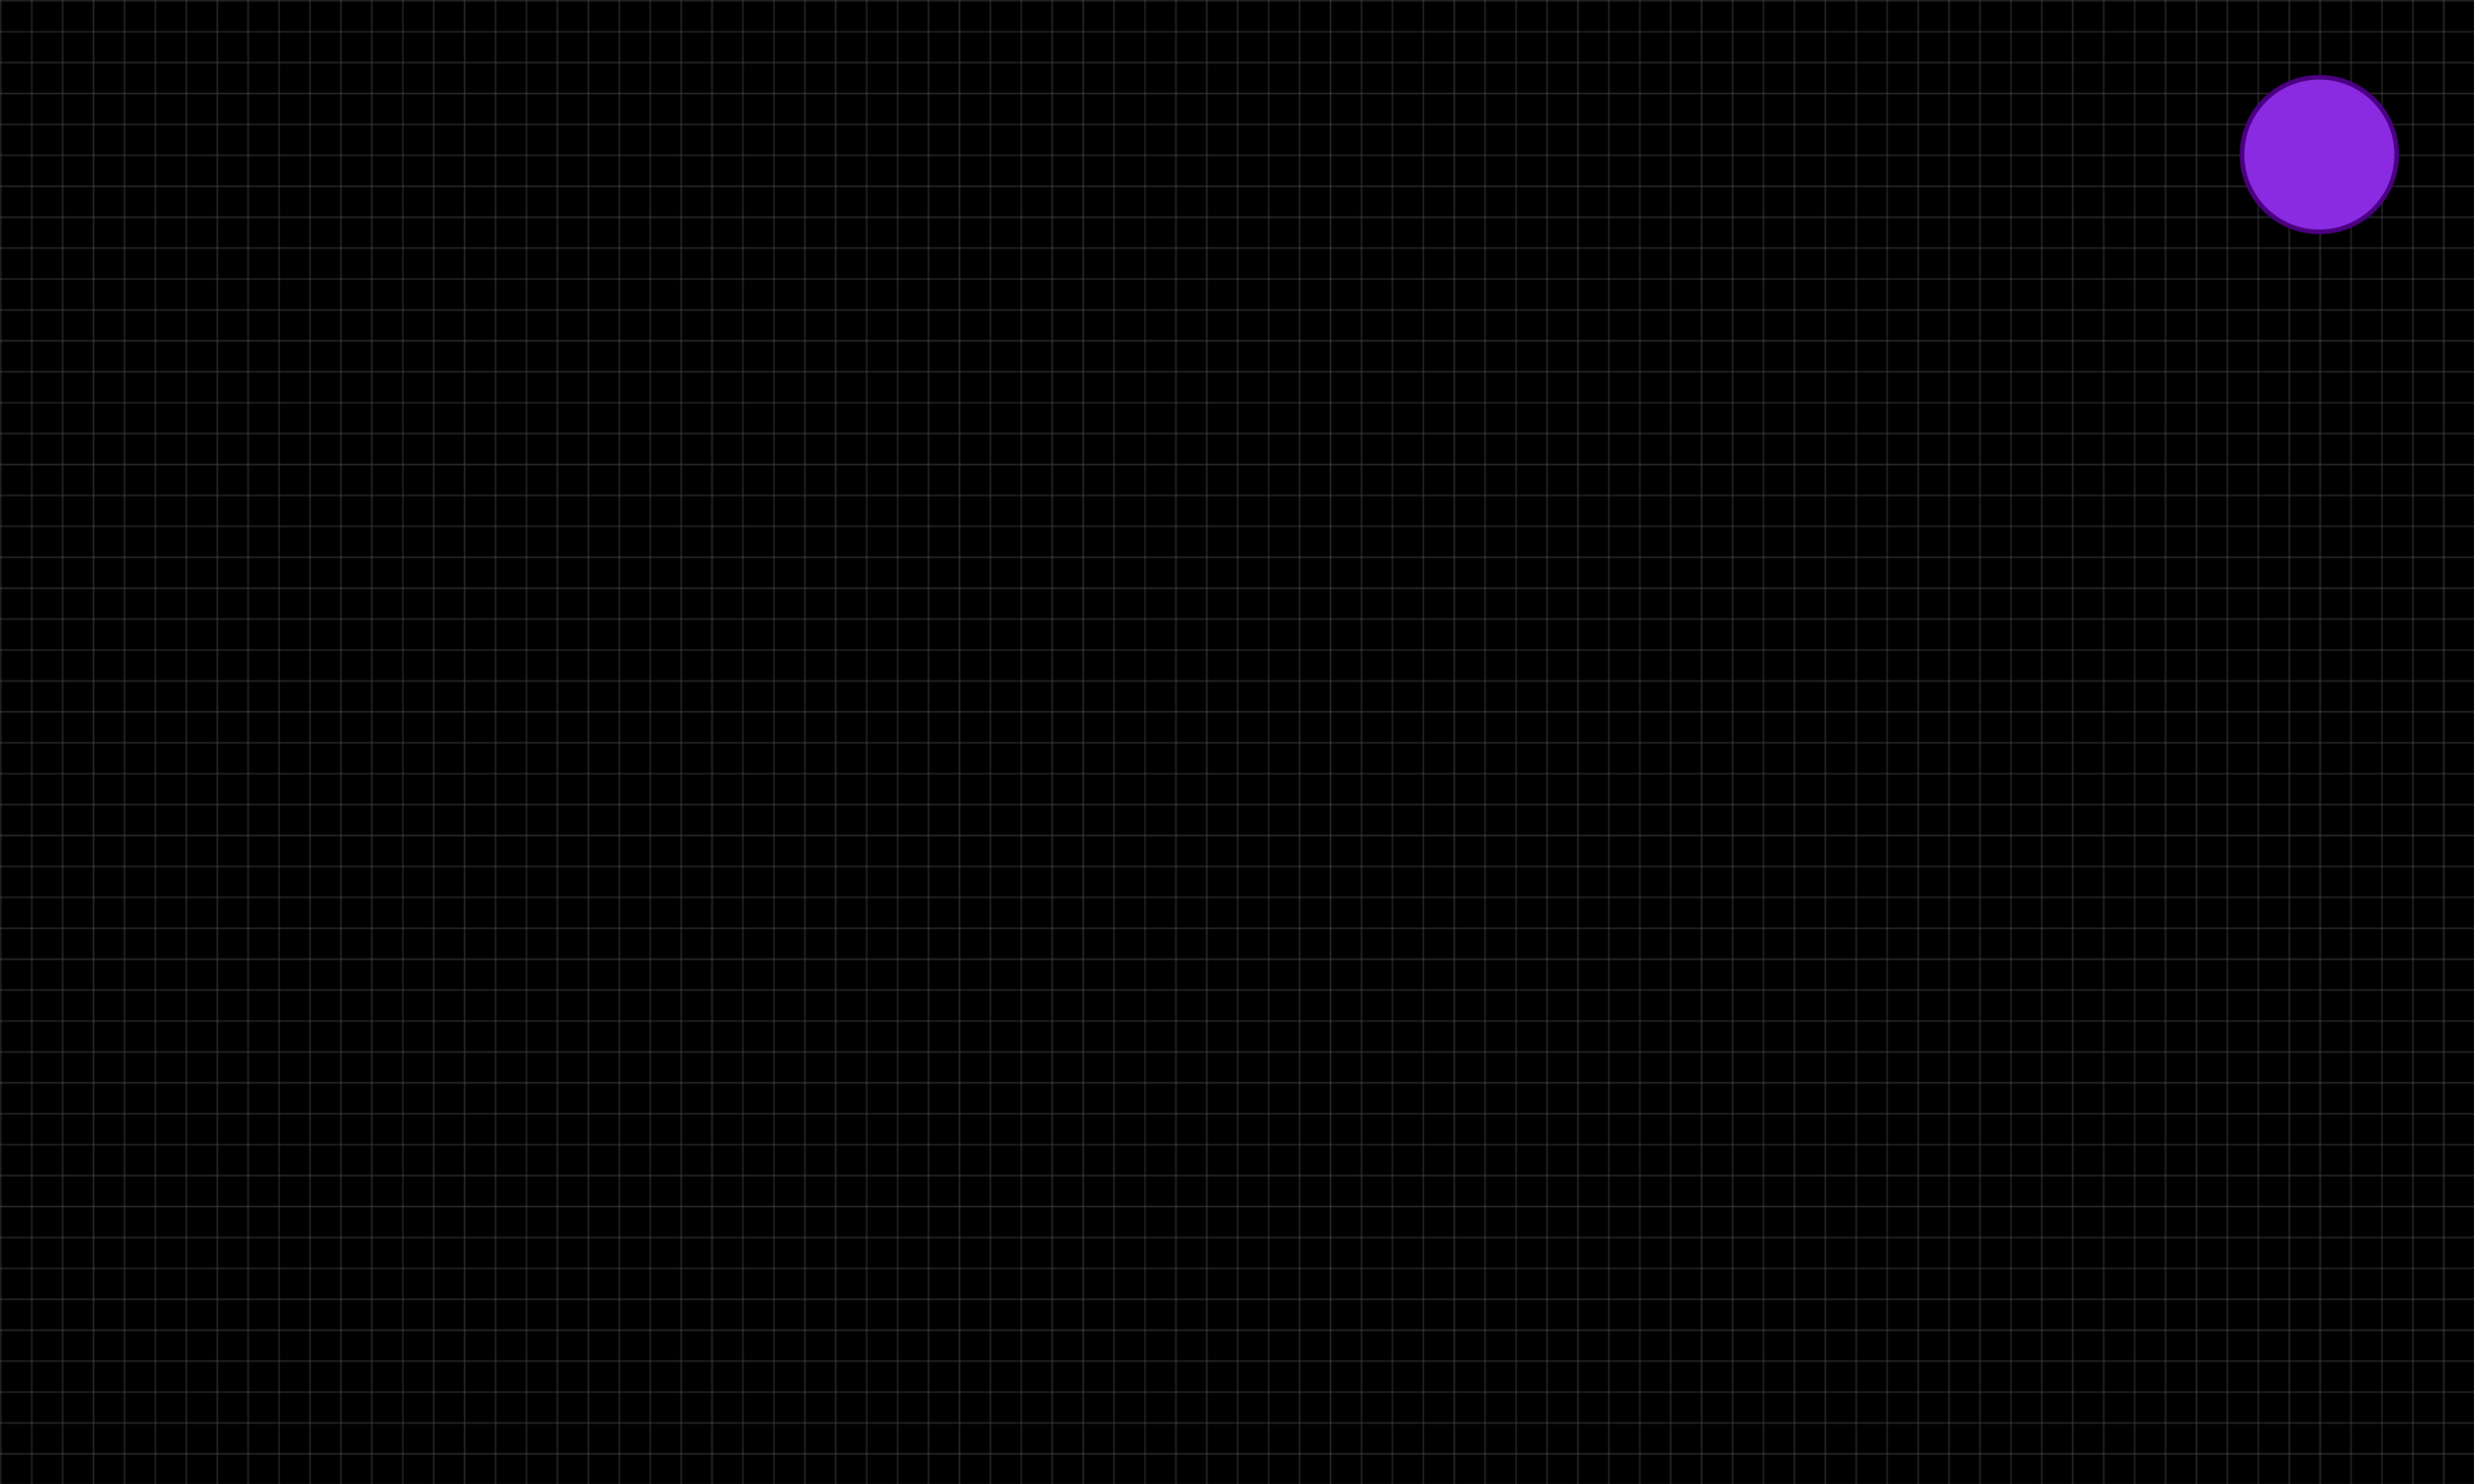 <svg width="1600" height="960" xmlns="http://www.w3.org/2000/svg">
  <!-- 定义网格背景 -->
  <defs>
    <pattern id="grid" width="20" height="20" patternUnits="userSpaceOnUse">
      <path d="M 20 0 L 0 0 0 20" fill="none" stroke="rgba(255, 255, 255, 0.3)" stroke-width="1"/>
    </pattern>
  </defs>

  <!-- 应用网格背景 -->
  <rect width="100%" height="100%" fill="black"/>
  <rect width="100%" height="100%" fill="url(#grid)"/>

  <!-- 添加蓝紫色圆形 -->
  <circle cx="1500" cy="100" r="50" fill="#8A2BE2" stroke="#4B0082" stroke-width="3"/>
</svg>

